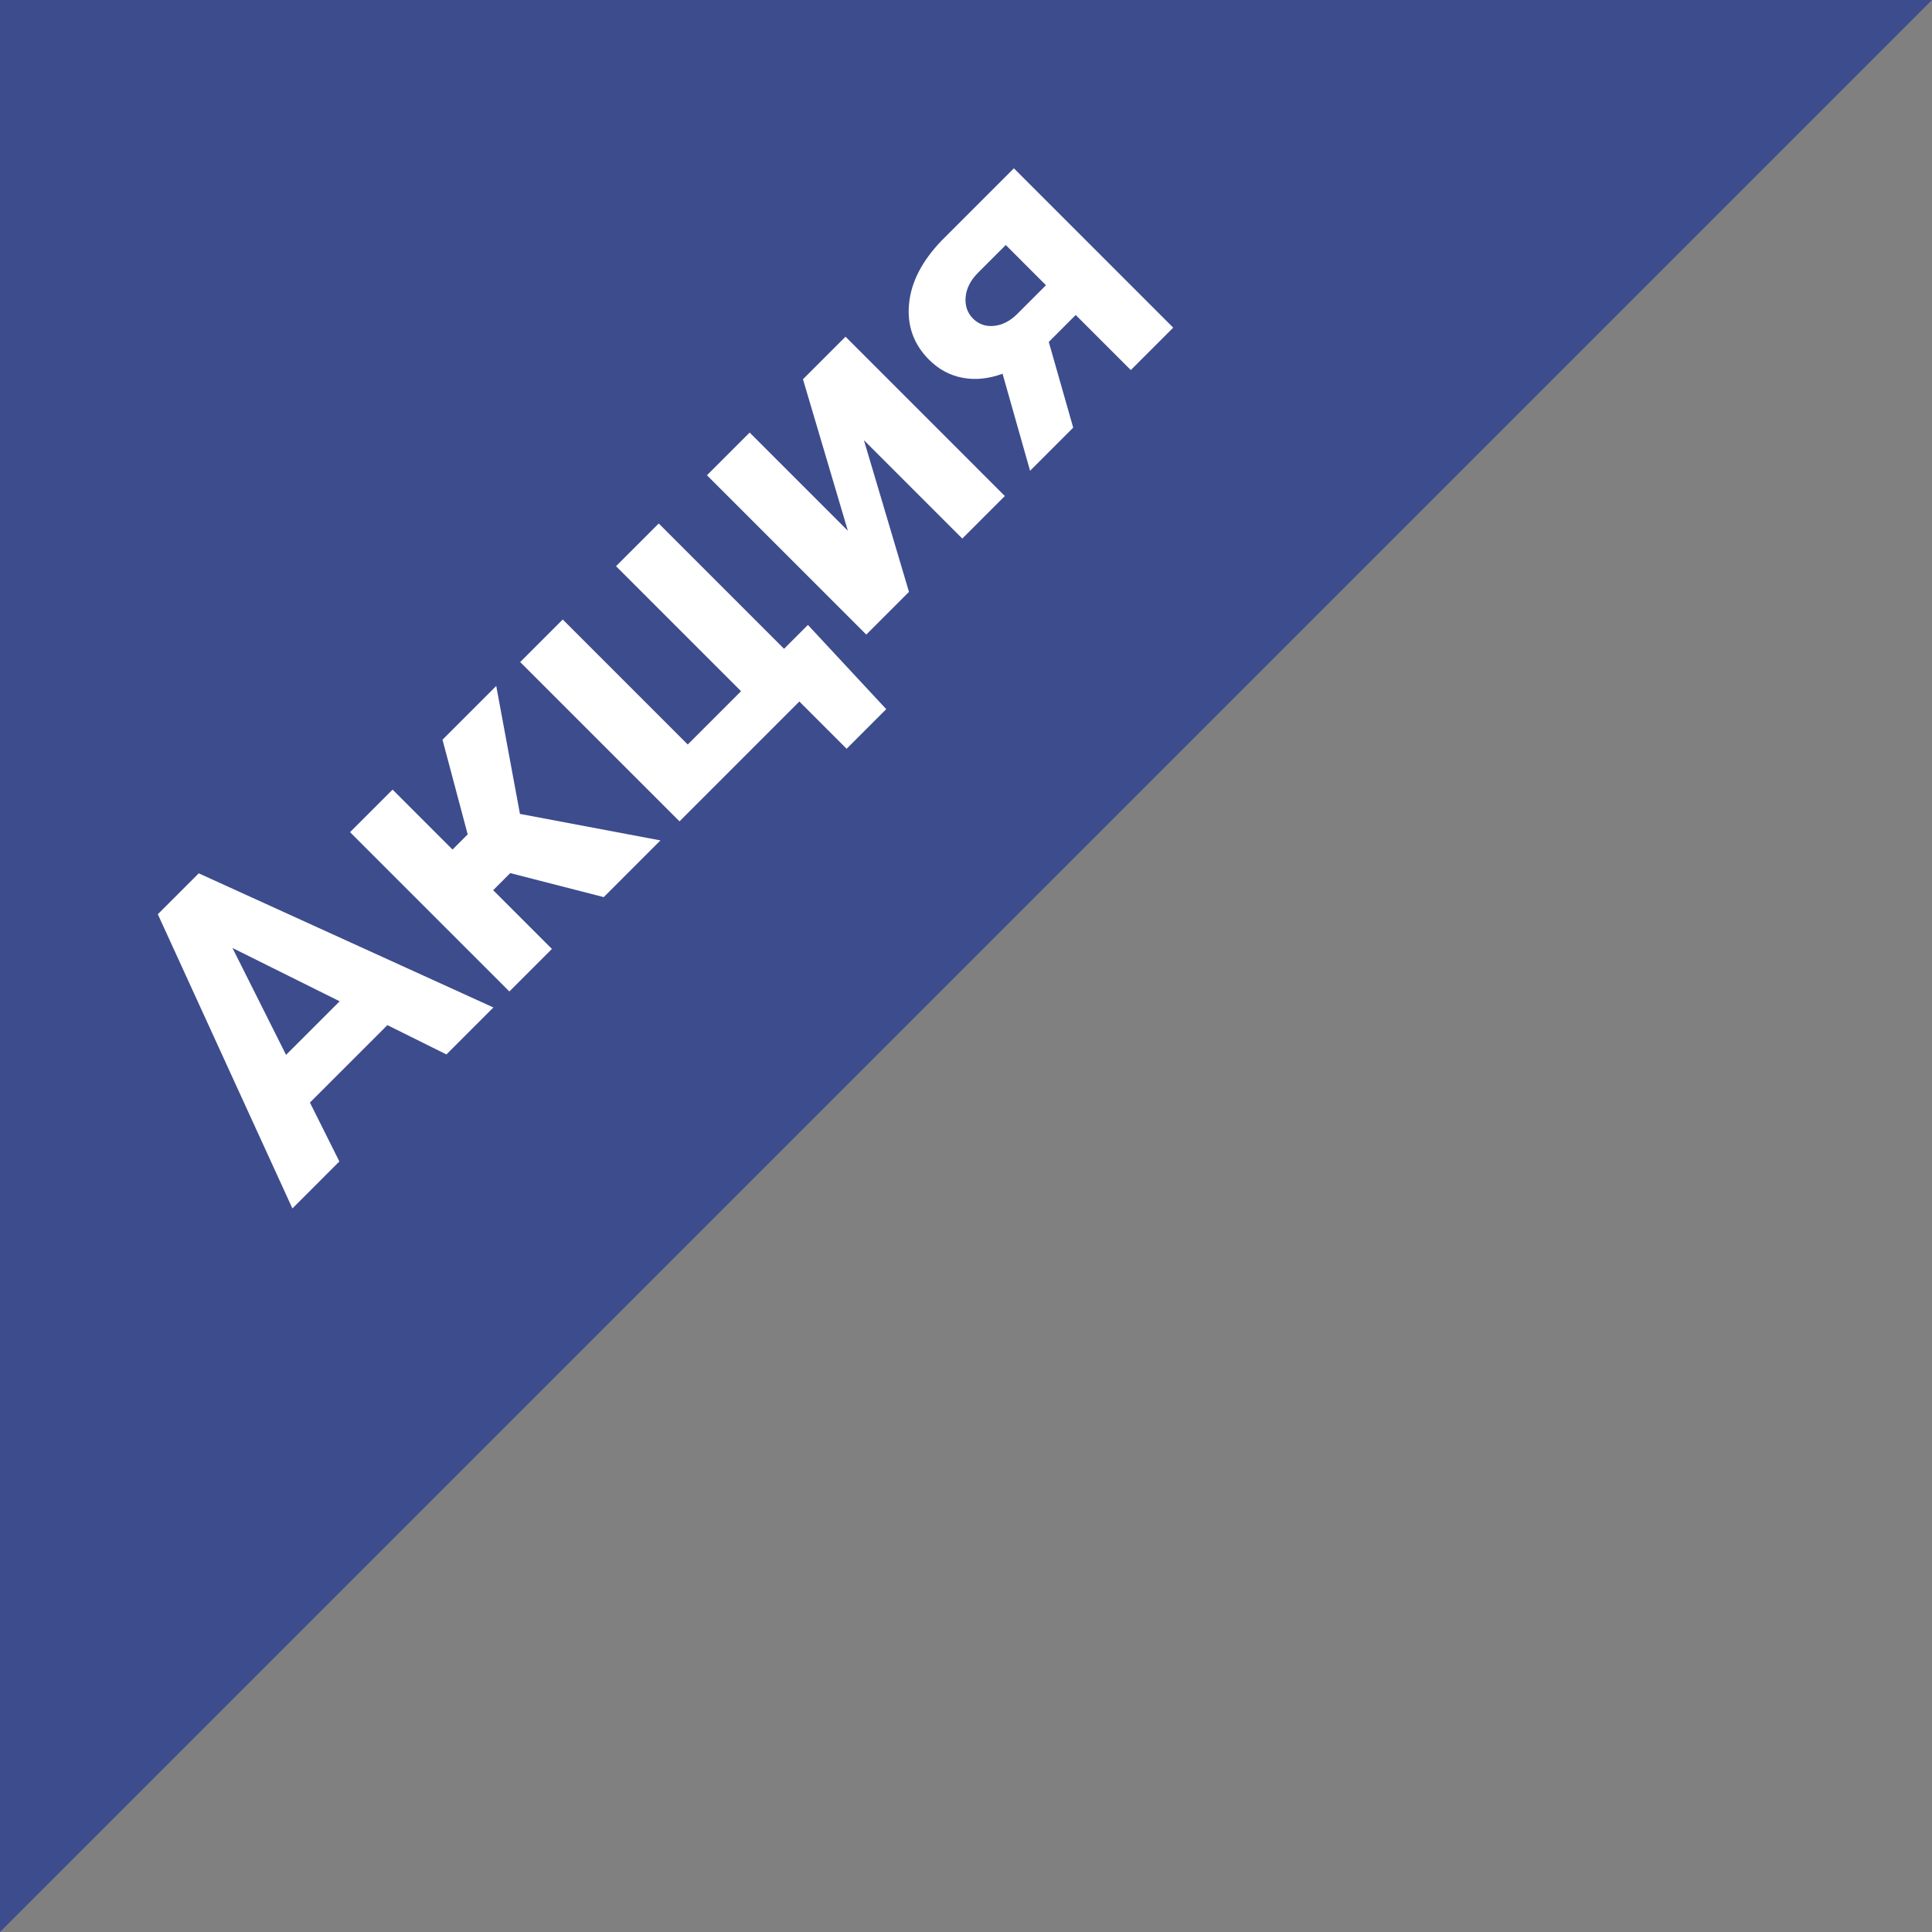 <?xml version="1.0" encoding="utf-8"?>
<!-- Generator: Adobe Illustrator 16.0.0, SVG Export Plug-In . SVG Version: 6.00 Build 0)  -->
<!DOCTYPE svg PUBLIC "-//W3C//DTD SVG 1.0//EN" "http://www.w3.org/TR/2001/REC-SVG-20010904/DTD/svg10.dtd">
<svg version="1.0" id="Слой_1" xmlns="http://www.w3.org/2000/svg" xmlns:xlink="http://www.w3.org/1999/xlink" x="0px" y="0px"
	 width="66.667px" height="66.667px" viewBox="0 0 146.667 146.667" enable-background="new 0 0 146.667 146.667"
	 xml:space="preserve">
<rect x="0" y="0" width="146.667" height="146.667" fill="#808080" stroke="none"/>
<polygon fill="#3D4C8D" points="0,146.667 0,146.667 0,0 146.667,0 "/>
<path fill="#FFFFFF" d="M33.889,80.047l3.566-3.566L15.088,66.298l-3.107,3.106l10.217,22.334l3.565-3.566l-2.235-4.471l5.88-5.879
	L33.889,80.047z M17.647,71.965l8.138,4.047l-4.069,4.068L17.647,71.965z"/>
<path fill="#FFFFFF" d="M45.833,68.104l4.303-4.305l-10.664-2.012l-1.8-9.713l-4.08,4.081l1.912,7.187l-1.151,1.152l-4.549-4.55
	l-3.23,3.23l12.095,12.094l3.23-3.23l-4.46-4.459l1.297-1.297L45.833,68.104z"/>
<path fill="#FFFFFF" d="M51.584,62.352l9.099-9.099l3.588,3.589l3.007-3.008l-5.946-6.393l-1.811,1.811l-9.513-9.512l-3.242,3.242
	l9.49,9.49l-4.046,4.047l-9.49-9.49l-3.23,3.23L51.584,62.352z"/>
<path fill="#FFFFFF" d="M64.365,40.293l-7.456-7.456l-3.241,3.242l12.095,12.094l3.242-3.242l-3.421-11.513l7.467,7.467l3.23-3.23
	L64.187,25.56l-3.23,3.23L64.365,40.293z"/>
<path fill="#FFFFFF" d="M71.479,18.267c-1.49,1.55-2.313,3.152-2.47,4.806c-0.156,1.655,0.351,3.066,1.521,4.237
	c0.73,0.73,1.578,1.187,2.543,1.369c0.965,0.183,1.977,0.081,3.035-0.307l2.089,7.366l3.275-3.275l-1.855-6.505l2.045-2.046
	l4.182,4.181l3.219-3.219L76.968,12.778L71.479,18.267z M75.45,24.74c-0.625,0.061-1.152-0.124-1.584-0.555
	c-0.43-0.431-0.617-0.975-0.561-1.633c0.058-0.659,0.373-1.275,0.946-1.849l2.102-2.102l3.051,3.052l-2.212,2.213
	C76.655,24.389,76.075,24.68,75.45,24.74z"/>
</svg>
